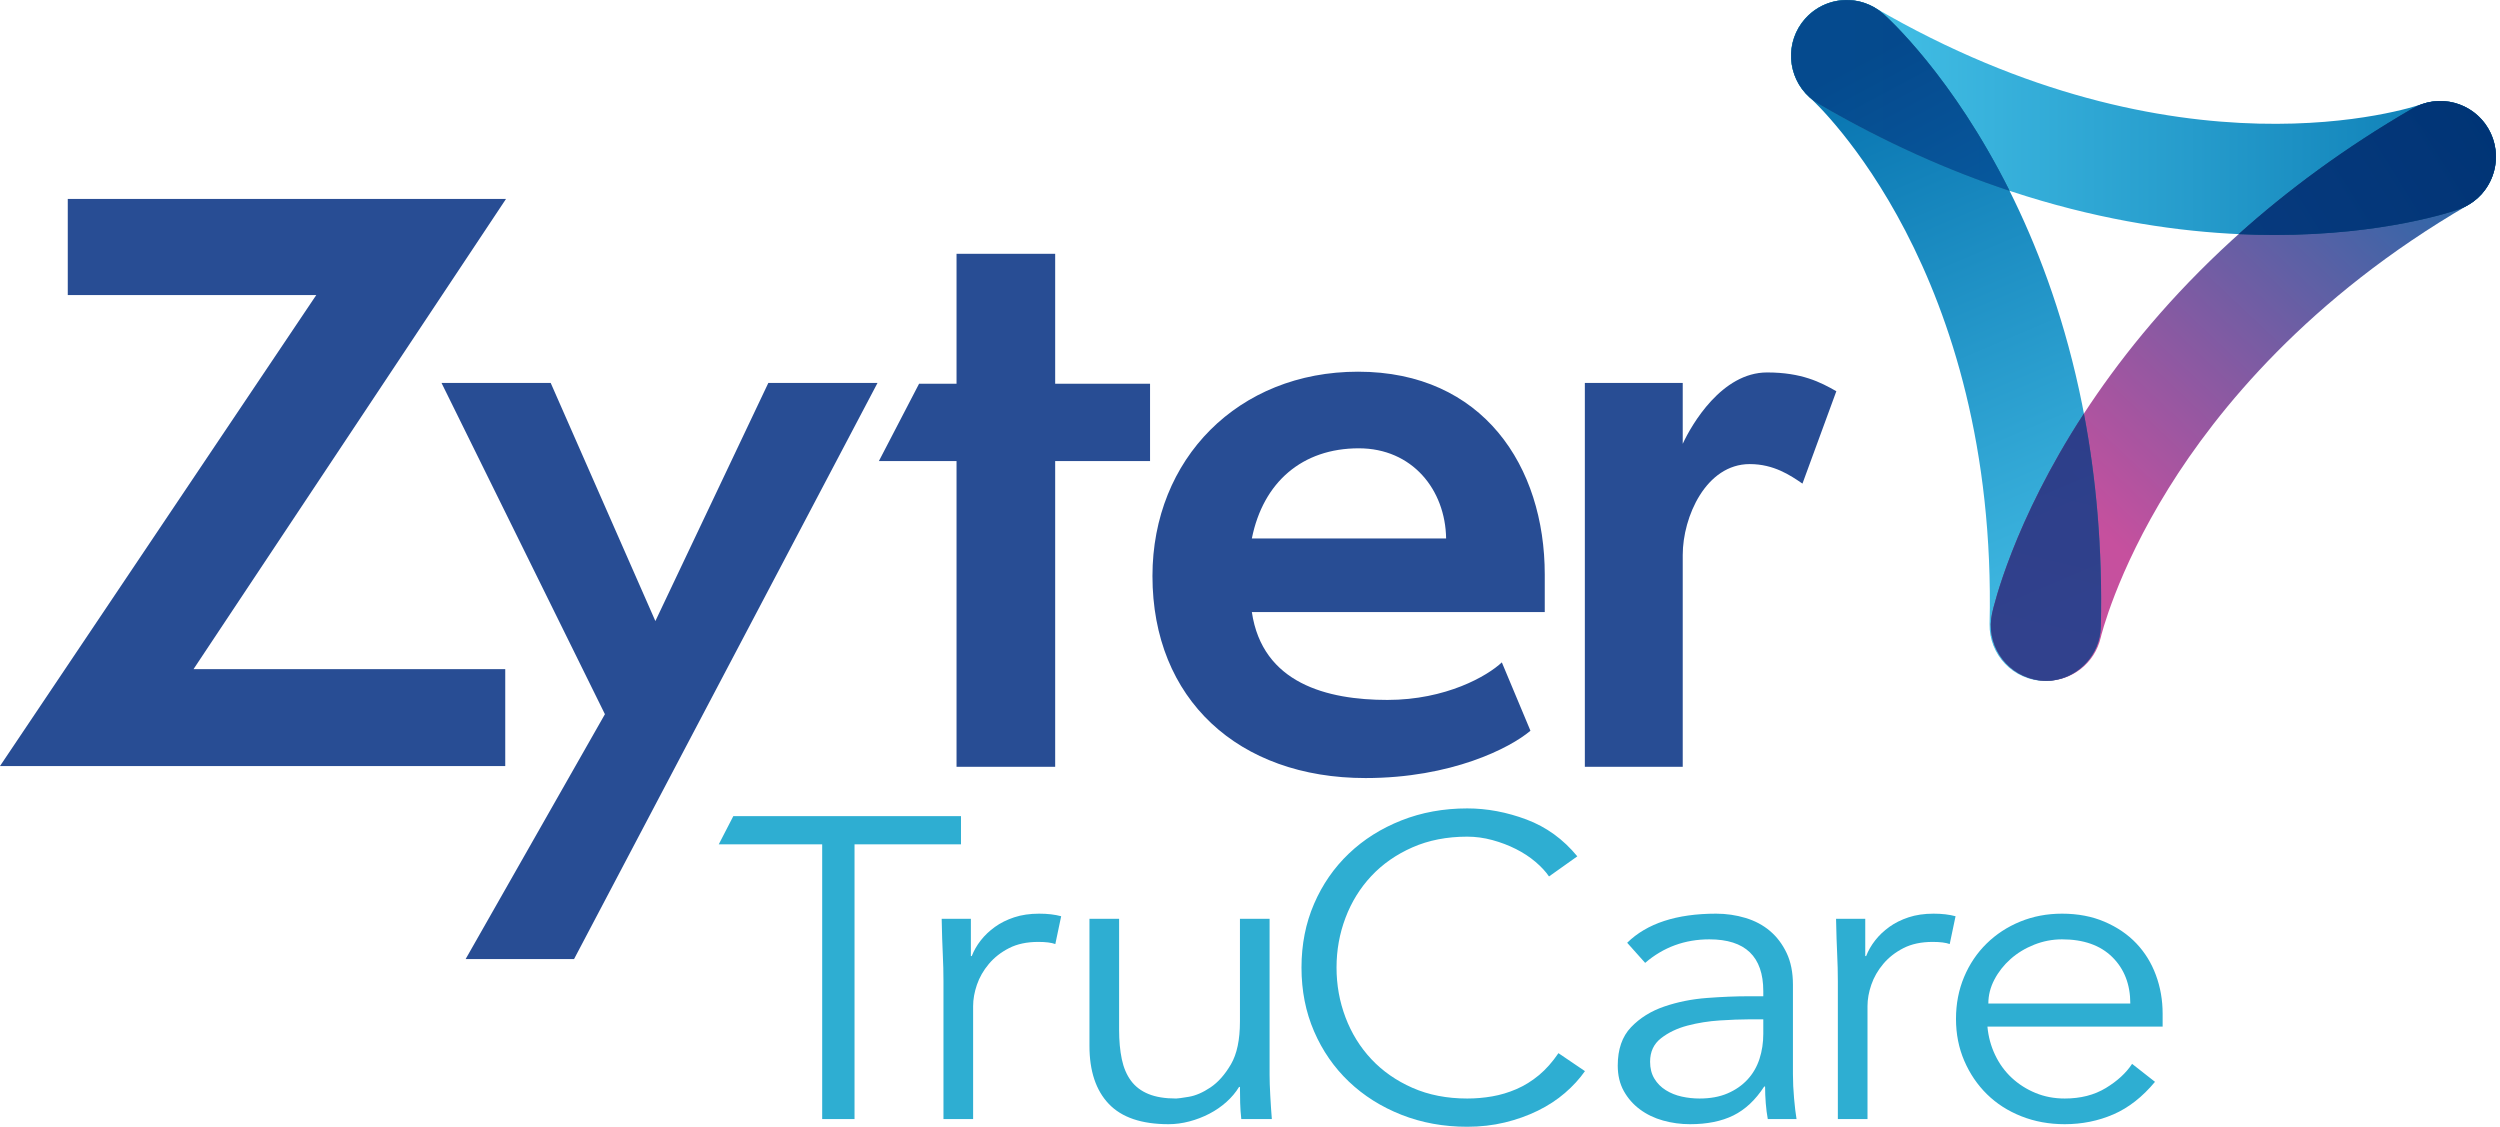 <svg width="355" height="160" viewBox="0 0 355 160" fill="none" xmlns="http://www.w3.org/2000/svg">
<g clip-path="url(#clip0_476_8507)">
<path d="M0 108.777L44.908 41.902H9.623V28.25H71.852L27.48 95.018H71.745V108.777H0Z" fill="#284D94"/>
<path d="M66.119 136.188L85.899 101.417L62.697 54.381H78.201L93.063 88.192L109.101 54.381H124.605L81.515 136.188H66.119Z" fill="#284D94"/>
<path d="M135.828 108.883V65.474H124.8L130.51 54.487H135.828V36.036H149.835V54.487H163.307V65.474H149.835V108.883H135.828Z" fill="#284D94"/>
<path d="M217.324 103.764C214.437 106.217 206.097 110.483 193.908 110.483C175.838 110.483 163.649 99.284 163.649 81.792C163.649 65.153 175.838 52.781 192.839 52.781C210.588 52.781 219.355 66.22 219.355 81.579V86.912H177.763C179.259 97.044 188.455 99.39 197.009 99.39C205.349 99.39 211.229 95.978 213.261 94.057L217.324 103.764ZM205.349 76.459C205.241 69.527 200.537 63.66 192.945 63.66C184.927 63.66 179.367 68.46 177.763 76.459H205.349Z" fill="#284D94"/>
<path d="M225.048 108.883V54.381H238.948V63.02C240.231 60.247 244.508 52.888 250.923 52.888C255.842 52.888 258.515 54.274 260.76 55.554L255.949 68.673C254.238 67.5 251.886 65.9 248.464 65.9C242.263 65.9 238.948 73.366 238.948 78.806V108.883H225.048Z" fill="#284D94"/>
<g clip-path="url(#clip1_476_8507)">
<path d="M322.983 33.365C306.594 33.365 283.793 29.651 258.248 14.757C254.477 12.558 253.199 7.712 255.394 3.934C257.59 0.158 262.425 -1.124 266.199 1.076C309.398 26.264 342.521 15.266 343.911 14.787C348.022 13.362 352.526 15.531 353.965 19.641C355.405 23.752 353.277 28.248 349.181 29.711C348.375 29.998 338.585 33.365 322.983 33.365Z" fill="url(#paint0_linear_476_8507)"/>
<path d="M290.427 96.693C290.366 96.693 290.305 96.693 290.243 96.692C285.88 96.591 282.424 92.968 282.524 88.598C283.668 38.542 258.051 14.806 256.96 13.819C253.731 10.902 253.448 5.905 256.345 2.657C259.242 -0.593 264.199 -0.899 267.458 1.988C268.773 3.153 299.643 31.18 298.323 88.959C298.225 93.268 294.707 96.693 290.427 96.693Z" fill="url(#paint1_linear_476_8507)"/>
<path d="M290.602 96.677C290.029 96.677 289.447 96.614 288.865 96.483C284.62 95.524 281.944 91.326 282.883 87.072C283.265 85.338 292.815 44.295 342.565 15.408C346.343 13.216 351.177 14.504 353.364 18.286C355.553 22.067 354.266 26.911 350.491 29.103C327.792 42.282 314.827 58.248 307.947 69.321C300.463 81.366 298.327 90.429 298.306 90.519C297.465 94.183 294.206 96.677 290.602 96.677Z" fill="url(#paint2_linear_476_8507)"/>
<path opacity="0.9" d="M256.345 2.657C258.535 0.199 261.903 -0.571 264.825 0.445C261.32 -0.783 257.331 0.603 255.394 3.934C253.468 7.25 254.217 11.387 256.979 13.836C256.973 13.832 256.965 13.824 256.96 13.819C253.731 10.902 253.448 5.905 256.345 2.657Z" fill="url(#paint3_linear_476_8507)"/>
<path opacity="0.9" d="M264.825 0.445C265.289 0.608 265.746 0.814 266.188 1.071C265.75 0.816 265.293 0.608 264.825 0.445Z" fill="url(#paint4_linear_476_8507)"/>
<path opacity="0.9" d="M285.357 27.096C277.224 10.833 268.158 2.608 267.458 1.988C267.058 1.634 266.632 1.329 266.188 1.07C265.746 0.814 265.289 0.608 264.825 0.445C261.903 -0.571 258.535 0.199 256.345 2.657C253.448 5.905 253.731 10.902 256.96 13.82C256.964 13.824 256.973 13.832 256.979 13.837C257.363 14.178 257.786 14.488 258.248 14.757C267.725 20.282 276.822 24.267 285.357 27.096Z" fill="url(#paint5_linear_476_8507)"/>
<path opacity="0.9" d="M285.357 27.096C277.224 10.833 268.158 2.608 267.458 1.988C267.058 1.634 266.632 1.329 266.188 1.07C265.746 0.814 265.289 0.608 264.825 0.445C261.903 -0.571 258.535 0.199 256.345 2.657C253.448 5.905 253.731 10.902 256.96 13.82C256.964 13.824 256.973 13.832 256.979 13.837C257.363 14.178 257.786 14.488 258.248 14.757C267.725 20.282 276.822 24.267 285.357 27.096Z" fill="url(#paint6_linear_476_8507)"/>
<path opacity="0.9" d="M353.965 19.641C354.944 22.437 354.27 25.409 352.452 27.486C354.637 25.002 355.112 21.307 353.364 18.286C351.437 14.955 347.458 13.562 343.955 14.774C348.054 13.379 352.531 15.546 353.965 19.641Z" fill="url(#paint7_linear_476_8507)"/>
<path opacity="0.9" d="M352.452 27.486C354.27 25.409 354.944 22.437 353.965 19.641C352.531 15.546 348.054 13.379 343.955 14.774C343.481 14.938 343.015 15.147 342.565 15.408C332.899 21.02 324.756 27.092 317.897 33.245C319.653 33.326 321.351 33.365 322.982 33.365C338.585 33.365 348.374 29.998 349.181 29.711C349.662 29.539 350.113 29.322 350.537 29.072C350.693 28.98 350.842 28.88 350.989 28.778C351.061 28.729 351.135 28.684 351.205 28.633C351.332 28.54 351.45 28.439 351.57 28.339C351.655 28.268 351.743 28.201 351.825 28.127C351.904 28.055 351.975 27.978 352.051 27.904C352.165 27.792 352.281 27.682 352.387 27.564C352.41 27.538 352.43 27.511 352.452 27.486Z" fill="url(#paint8_linear_476_8507)"/>
<path opacity="0.9" d="M352.452 27.486C354.27 25.409 354.944 22.437 353.965 19.641C352.531 15.546 348.054 13.379 343.955 14.774C343.481 14.938 343.015 15.147 342.565 15.408C332.899 21.02 324.756 27.092 317.897 33.245C319.653 33.326 321.351 33.365 322.982 33.365C338.585 33.365 348.374 29.998 349.181 29.711C349.662 29.539 350.113 29.322 350.537 29.072C350.693 28.98 350.842 28.88 350.989 28.778C351.061 28.729 351.135 28.684 351.205 28.633C351.332 28.54 351.45 28.439 351.57 28.339C351.655 28.268 351.743 28.201 351.825 28.127C351.904 28.055 351.975 27.978 352.051 27.904C352.165 27.792 352.281 27.682 352.387 27.564C352.41 27.538 352.43 27.511 352.452 27.486Z" fill="url(#paint9_linear_476_8507)"/>
<path opacity="0.9" d="M298.323 88.959C298.579 77.773 297.624 67.707 295.915 58.73C285.878 74.129 283.086 86.15 282.883 87.071C281.944 91.326 284.62 95.524 288.865 96.483C289.447 96.614 290.029 96.677 290.602 96.677C290.819 96.677 291.035 96.667 291.249 96.65C295.149 96.244 298.232 92.989 298.323 88.959Z" fill="url(#paint10_linear_476_8507)"/>
<path opacity="0.9" d="M298.323 88.959C298.579 77.773 297.624 67.707 295.915 58.73C285.878 74.129 283.086 86.15 282.883 87.071C281.944 91.326 284.62 95.524 288.865 96.483C289.447 96.614 290.029 96.677 290.602 96.677C290.819 96.677 291.035 96.667 291.249 96.65C295.149 96.244 298.232 92.989 298.323 88.959Z" fill="url(#paint11_linear_476_8507)"/>
</g>
<path d="M136.461 115.888H104.132L102.062 119.899H116.75V158.906H121.343V119.899H136.461V115.888Z" fill="#2EAED2"/>
<path d="M144.02 130.258C142.977 130.602 142.063 131.058 141.277 131.625C140.489 132.193 139.82 132.831 139.267 133.539C138.714 134.248 138.289 134.988 137.992 135.757H137.864V130.471H133.718C133.759 132.536 133.813 134.218 133.877 135.514C133.941 136.81 133.973 138.086 133.973 139.341V158.906H138.183V142.866C138.183 141.893 138.364 140.881 138.725 139.828C139.086 138.775 139.65 137.792 140.416 136.881C141.181 135.97 142.138 135.22 143.286 134.633C144.434 134.046 145.816 133.751 147.432 133.751C148.495 133.751 149.303 133.853 149.856 134.055L150.686 130.106C149.793 129.863 148.75 129.741 147.56 129.741C146.241 129.741 145.061 129.914 144.02 130.258Z" fill="#2EAED2"/>
<path d="M180.282 152.648V130.471H176.072V145.053C176.072 147.646 175.647 149.671 174.796 151.129C173.945 152.587 172.978 153.681 171.894 154.41C170.809 155.139 169.778 155.585 168.8 155.747C167.821 155.909 167.226 155.99 167.014 155.99C165.44 155.99 164.132 155.777 163.091 155.352C162.048 154.927 161.219 154.299 160.603 153.469C159.986 152.639 159.551 151.615 159.295 150.4C159.04 149.185 158.913 147.787 158.913 146.208V130.471H154.703V148.517C154.703 152.082 155.616 154.826 157.445 156.749C159.273 158.674 162.102 159.636 165.929 159.636C166.907 159.636 167.896 159.503 168.896 159.24C169.894 158.976 170.841 158.613 171.734 158.147C172.628 157.682 173.435 157.124 174.158 156.476C174.881 155.828 175.476 155.119 175.945 154.349H176.072C176.072 155.119 176.082 155.879 176.104 156.628C176.125 157.378 176.178 158.137 176.263 158.906H180.601C180.515 157.853 180.442 156.74 180.378 155.565C180.314 154.39 180.282 153.418 180.282 152.648Z" fill="#2EAED2"/>
<path d="M218.525 152.678C217.525 153.509 216.461 154.167 215.335 154.653C214.208 155.139 213.059 155.484 211.89 155.686C210.72 155.889 209.54 155.99 208.35 155.99C205.458 155.99 202.864 155.484 200.568 154.471C198.271 153.459 196.326 152.101 194.731 150.4C193.137 148.698 191.913 146.724 191.063 144.476C190.212 142.228 189.788 139.868 189.788 137.397C189.788 134.927 190.212 132.567 191.063 130.319C191.913 128.071 193.137 126.096 194.731 124.394C196.326 122.693 198.271 121.337 200.568 120.324C202.864 119.311 205.458 118.805 208.35 118.805C209.54 118.805 210.732 118.967 211.922 119.291C213.112 119.615 214.229 120.041 215.271 120.567C216.313 121.094 217.238 121.701 218.046 122.389C218.853 123.079 219.492 123.767 219.96 124.455L223.979 121.599C221.979 119.169 219.577 117.428 216.771 116.374C213.963 115.322 211.157 114.794 208.35 114.794C204.99 114.794 201.876 115.362 199.005 116.496C196.135 117.63 193.646 119.199 191.542 121.205C189.437 123.21 187.788 125.59 186.598 128.344C185.407 131.099 184.812 134.116 184.812 137.397C184.812 140.678 185.407 143.696 186.598 146.45C187.788 149.206 189.437 151.585 191.542 153.59C193.646 155.595 196.135 157.165 199.005 158.299C201.876 159.432 204.99 160 208.35 160C210.221 160 211.996 159.797 213.677 159.392C215.356 158.987 216.919 158.43 218.365 157.721C219.811 157.013 221.097 156.172 222.224 155.2C223.351 154.228 224.297 153.195 225.063 152.101L221.299 149.549C220.448 150.805 219.523 151.849 218.525 152.678Z" fill="#2EAED2"/>
<path d="M254.597 152.527V139.828C254.597 138.086 254.299 136.588 253.704 135.331C253.109 134.076 252.322 133.033 251.344 132.202C250.365 131.372 249.207 130.754 247.868 130.349C246.528 129.945 245.135 129.741 243.689 129.741C238.076 129.741 233.866 131.119 231.059 133.873L233.611 136.729C236.204 134.502 239.245 133.387 242.733 133.387C247.836 133.387 250.387 135.838 250.387 140.739V141.468H248.282C246.496 141.468 244.528 141.55 242.382 141.711C240.234 141.873 238.213 142.279 236.322 142.927C234.429 143.575 232.855 144.557 231.601 145.873C230.347 147.19 229.72 149.002 229.72 151.311C229.72 152.689 230.006 153.894 230.58 154.927C231.155 155.959 231.92 156.831 232.877 157.539C233.834 158.248 234.928 158.775 236.162 159.119C237.395 159.463 238.671 159.636 239.99 159.636C242.413 159.636 244.465 159.22 246.145 158.39C247.825 157.56 249.281 156.193 250.515 154.289H250.643C250.643 155.058 250.674 155.848 250.738 156.658C250.802 157.469 250.898 158.218 251.025 158.906H255.108C254.98 158.137 254.862 157.155 254.757 155.959C254.65 154.765 254.597 153.62 254.597 152.527ZM250.387 146.815C250.387 148.071 250.206 149.256 249.845 150.369C249.483 151.484 248.92 152.456 248.155 153.286C247.389 154.116 246.443 154.775 245.316 155.26C244.189 155.747 242.86 155.99 241.329 155.99C240.478 155.99 239.639 155.899 238.81 155.716C237.98 155.534 237.225 155.23 236.545 154.805C235.864 154.38 235.322 153.833 234.919 153.164C234.514 152.496 234.312 151.697 234.312 150.764C234.312 149.347 234.833 148.233 235.875 147.423C236.917 146.613 238.171 146.016 239.639 145.63C241.106 145.246 242.637 145.003 244.232 144.901C245.827 144.801 247.155 144.749 248.219 144.749H250.387V146.815Z" fill="#2EAED2"/>
<path d="M271.022 130.258C269.98 130.602 269.066 131.058 268.279 131.625C267.492 132.193 266.822 132.831 266.27 133.539C265.717 134.248 265.291 134.988 264.994 135.757H264.866V130.471H260.72C260.762 132.536 260.816 134.218 260.88 135.514C260.943 136.81 260.975 138.086 260.975 139.341V158.906H265.185V142.866C265.185 141.893 265.366 140.881 265.728 139.828C266.089 138.775 266.653 137.792 267.418 136.881C268.183 135.97 269.14 135.22 270.289 134.633C271.437 134.046 272.818 133.751 274.435 133.751C275.497 133.751 276.306 133.853 276.859 134.055L277.688 130.106C276.795 129.863 275.753 129.741 274.563 129.741C273.244 129.741 272.064 129.914 271.022 130.258Z" fill="#2EAED2"/>
<path d="M307.094 143.959C307.094 142.015 306.776 140.183 306.137 138.46C305.5 136.739 304.575 135.24 303.363 133.964C302.151 132.688 300.652 131.666 298.866 130.896C297.079 130.127 295.059 129.741 292.806 129.741C290.679 129.741 288.701 130.116 286.873 130.866C285.044 131.615 283.449 132.658 282.089 133.994C280.727 135.331 279.665 136.911 278.9 138.734C278.134 140.556 277.751 142.542 277.751 144.688C277.751 146.836 278.144 148.82 278.931 150.643C279.718 152.465 280.791 154.045 282.152 155.382C283.513 156.719 285.14 157.762 287.033 158.511C288.925 159.26 290.977 159.636 293.188 159.636C295.654 159.636 297.962 159.169 300.11 158.238C302.257 157.307 304.224 155.768 306.01 153.62L302.757 151.068C301.906 152.365 300.662 153.509 299.025 154.501C297.388 155.494 295.442 155.99 293.188 155.99C291.699 155.99 290.318 155.727 289.042 155.2C287.766 154.674 286.639 153.954 285.661 153.043C284.683 152.132 283.896 151.048 283.301 149.792C282.705 148.537 282.344 147.201 282.217 145.782H307.094L307.094 143.959ZM282.344 142.501C282.344 141.327 282.631 140.192 283.205 139.098C283.779 138.005 284.545 137.033 285.502 136.182C286.459 135.331 287.575 134.654 288.851 134.146C290.127 133.641 291.444 133.387 292.806 133.387C295.868 133.387 298.248 134.228 299.95 135.908C301.65 137.59 302.502 139.788 302.502 142.501L282.344 142.501Z" fill="#2EAED2"/>
</g>
<defs>
<linearGradient id="paint0_linear_476_8507" x1="254.32" y1="16.683" x2="354.415" y2="16.683" gradientUnits="userSpaceOnUse">
<stop stop-color="#4AC8EC"/>
<stop offset="1" stop-color="#0A7AB3"/>
</linearGradient>
<linearGradient id="paint1_linear_476_8507" x1="261.58" y1="6.004" x2="295.153" y2="85.092" gradientUnits="userSpaceOnUse">
<stop offset="0.116" stop-color="#0B78B3"/>
<stop offset="1" stop-color="#40B9E2"/>
</linearGradient>
<linearGradient id="paint2_linear_476_8507" x1="286.621" y1="85.064" x2="347.486" y2="20.445" gradientUnits="userSpaceOnUse">
<stop offset="0.169" stop-color="#C6509E"/>
<stop offset="1" stop-color="#2269A9"/>
</linearGradient>
<linearGradient id="paint3_linear_476_8507" x1="254.321" y1="6.92" x2="354.416" y2="6.92" gradientUnits="userSpaceOnUse">
<stop stop-color="#3288A0"/>
<stop offset="1" stop-color="#024D75"/>
</linearGradient>
<linearGradient id="paint4_linear_476_8507" x1="266.798" y1="3.795" x2="300.477" y2="82.985" gradientUnits="userSpaceOnUse">
<stop offset="0.116" stop-color="#024262"/>
<stop offset="1" stop-color="#3288A0"/>
</linearGradient>
<linearGradient id="paint5_linear_476_8507" x1="254.343" y1="13.553" x2="354.438" y2="13.553" gradientUnits="userSpaceOnUse">
<stop stop-color="#3288A0"/>
<stop offset="1" stop-color="#024D75"/>
</linearGradient>
<linearGradient id="paint6_linear_476_8507" x1="264.138" y1="4.918" x2="277.845" y2="30.523" gradientUnits="userSpaceOnUse">
<stop offset="0.116" stop-color="#01448C"/>
<stop offset="1" stop-color="#04559E"/>
</linearGradient>
<linearGradient id="paint7_linear_476_8507" x1="287.223" y1="85.631" x2="348.088" y2="21.012" gradientUnits="userSpaceOnUse">
<stop offset="0.169" stop-color="#86366B"/>
<stop offset="1" stop-color="#074A73"/>
</linearGradient>
<linearGradient id="paint8_linear_476_8507" x1="254.32" y1="23.858" x2="254.964" y2="23.858" gradientUnits="userSpaceOnUse">
<stop stop-color="#3288A0"/>
<stop offset="1" stop-color="#024D75"/>
</linearGradient>
<linearGradient id="paint9_linear_476_8507" x1="317.772" y1="40.455" x2="354.404" y2="17.598" gradientUnits="userSpaceOnUse">
<stop offset="0.169" stop-color="#06377E"/>
<stop offset="1" stop-color="#003175"/>
</linearGradient>
<linearGradient id="paint10_linear_476_8507" x1="260.323" y1="6.537" x2="293.895" y2="85.626" gradientUnits="userSpaceOnUse">
<stop offset="0.116" stop-color="#024262"/>
<stop offset="1" stop-color="#3288A0"/>
</linearGradient>
<linearGradient id="paint11_linear_476_8507" x1="287.214" y1="102.743" x2="298.432" y2="55.536" gradientUnits="userSpaceOnUse">
<stop offset="0.169" stop-color="#303A8B"/>
<stop offset="1" stop-color="#2B3989"/>
</linearGradient>
<clipPath id="clip0_476_8507">
<rect width="354.43" height="160" fill="white"/>
</clipPath>
<clipPath id="clip1_476_8507">
<rect width="100.11" height="96.693" fill="white" transform="translate(254.32)"/>
</clipPath>
</defs>
</svg>
